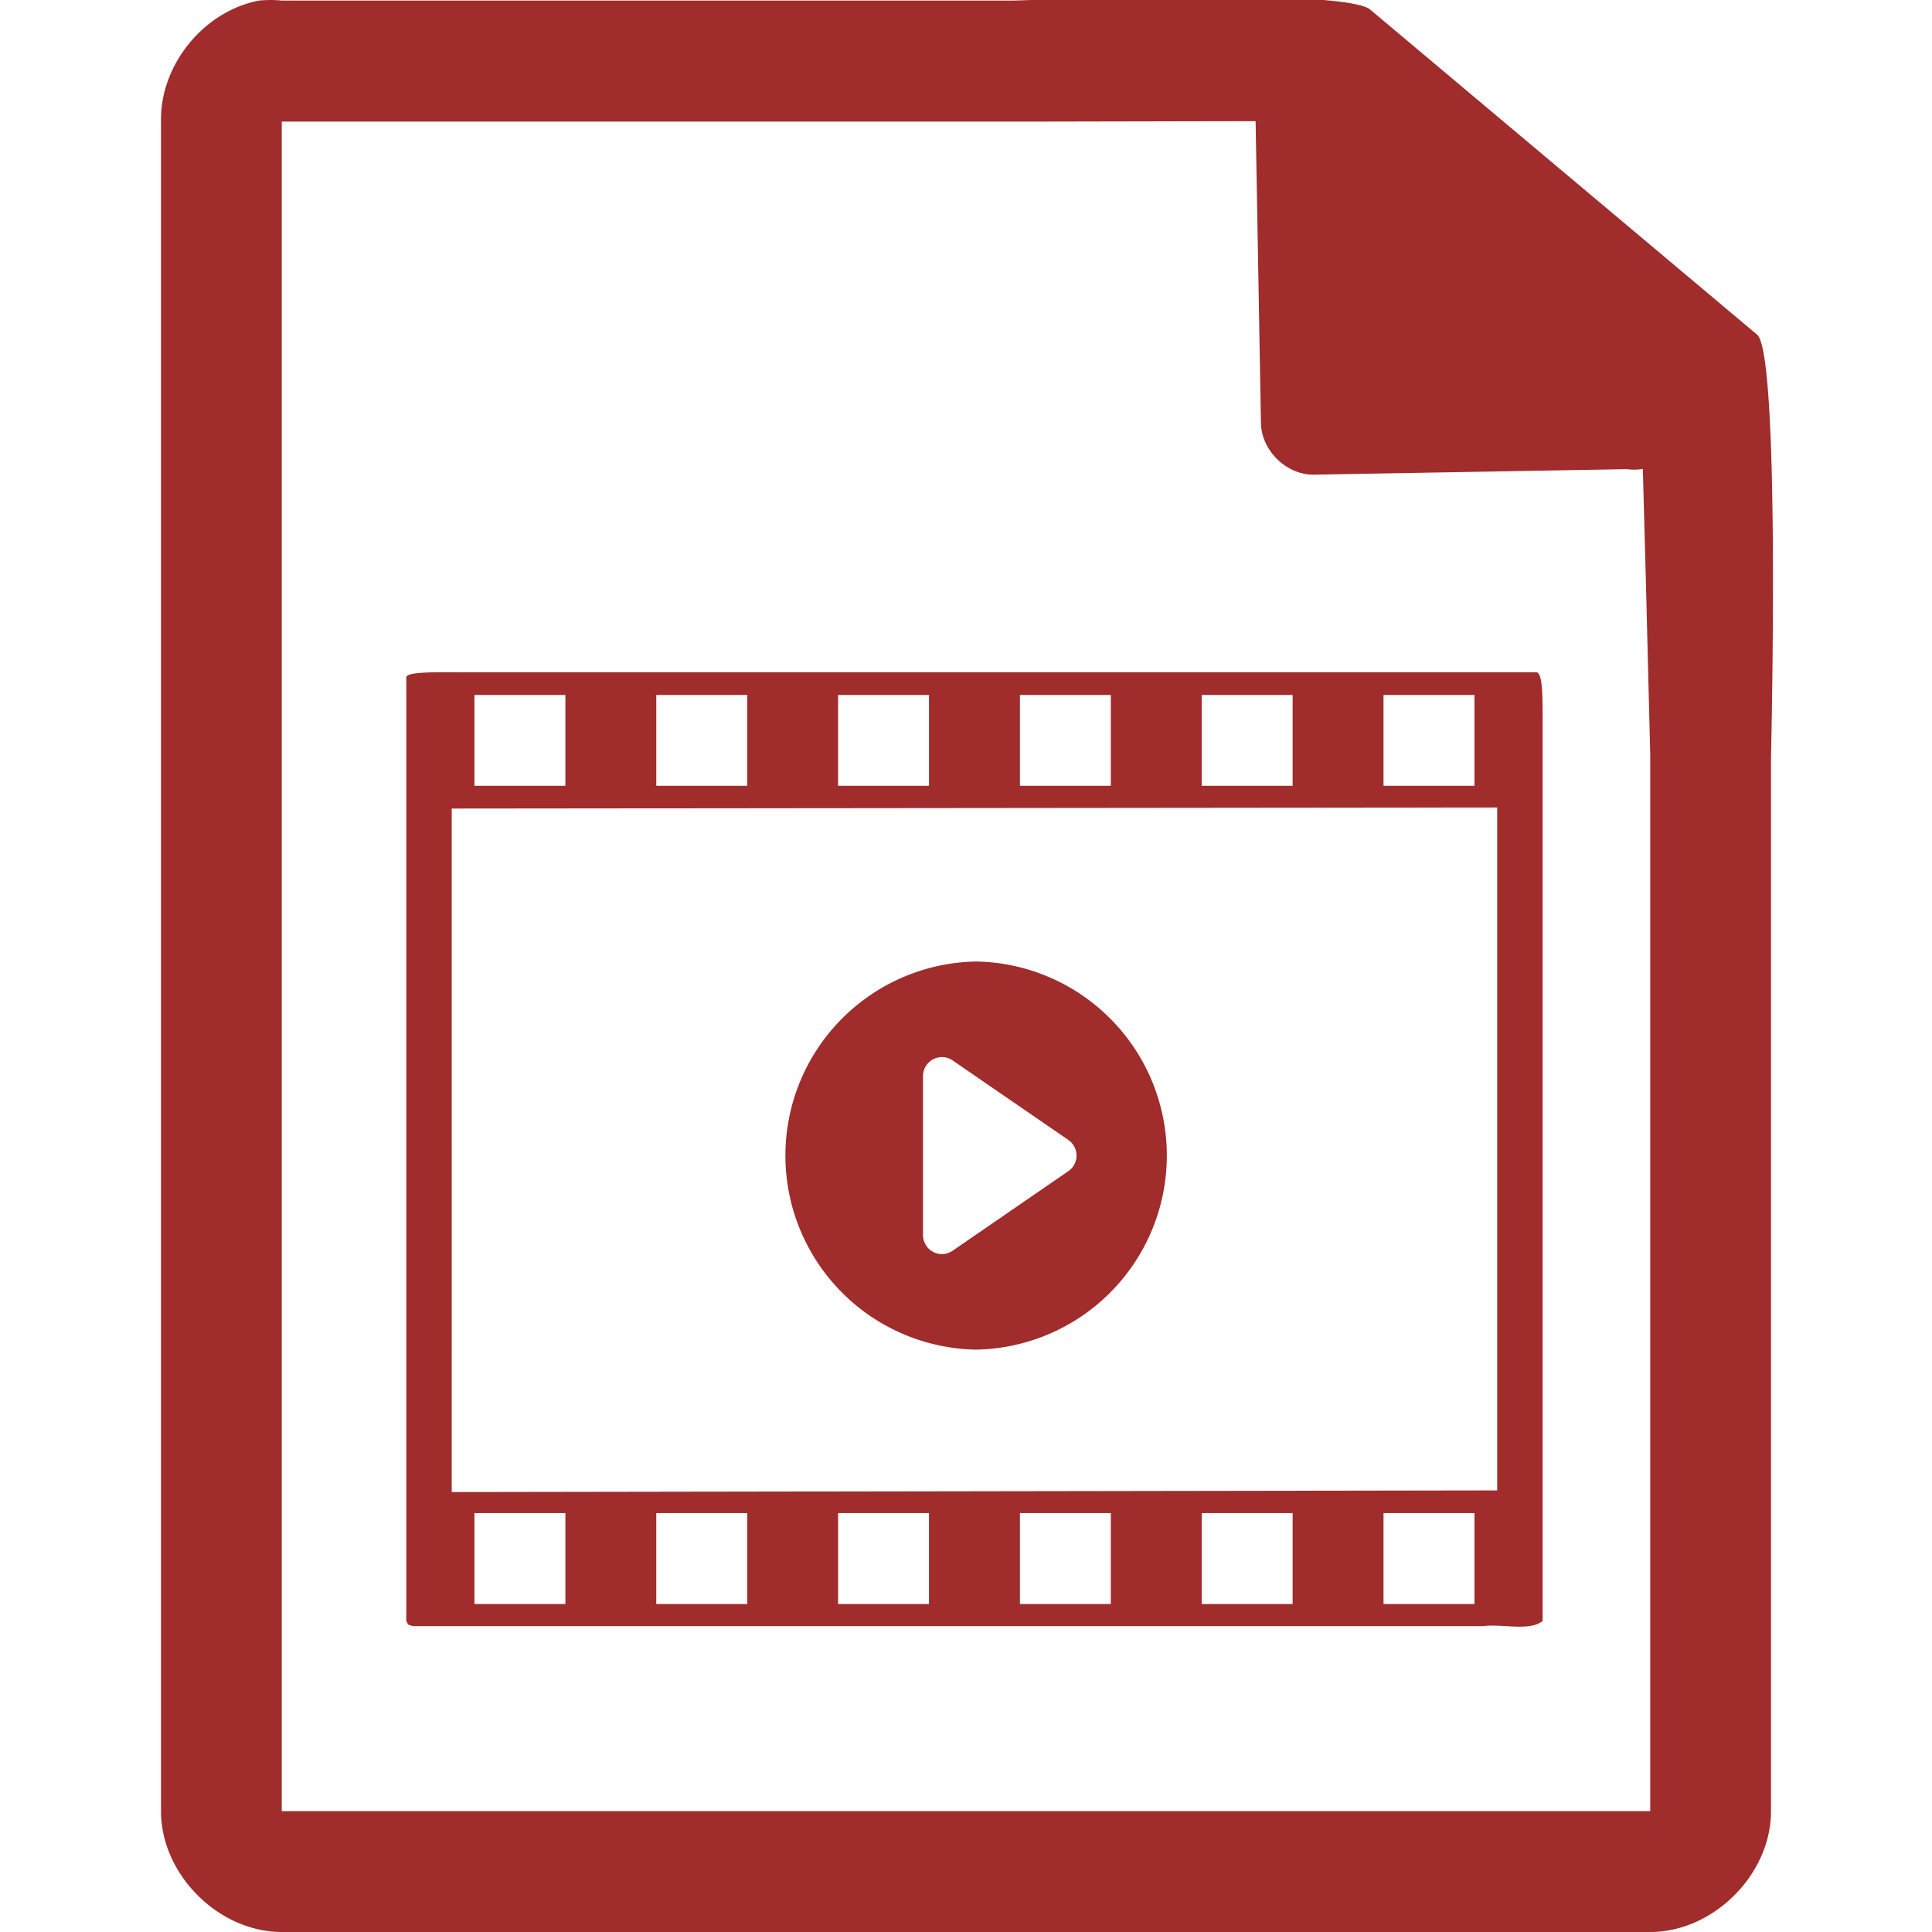 <svg xmlns="http://www.w3.org/2000/svg" width="48" height="48"><path style="line-height:normal;text-indent:0;text-align:start;text-decoration-line:none;text-transform:none;marker:none" d="M29.705-.084c-2.047.008-4.121.088-4.517.098H7a2.938 2.938 0 0 0-.563 0C5.063.276 3.975 1.612 4 3.012V45c0 1.57 1.43 3 3 3h34c1.57 0 3-1.43 3-3V18.818c.018-.792.215-9.927-.336-10.496L34.054.248c-.284-.275-2.302-.34-4.349-.332zm1.49 3.094l.133 7.504c.012.681.638 1.29 1.317 1.279l7.771-.137c.133.018.268.017.4-.006l.082 3.03.102 4.09v26.227H7V3.021h18.672l5.523-.011zm-19.63 13.693c-.585 0-1.471-.028-1.471.125v23.445l.049.092.115.035h26.597c.474-.062 1.137.137 1.471-.127V17.852c0-.649-.009-1.149-.16-1.149H11.564zm.222.563h2.26v2.257h-2.26v-2.257zm4.518 0h2.26v2.257h-2.26v-2.257zm4.517 0h2.258v2.257h-2.258v-2.257zm4.518 0h2.258v2.257H25.34v-2.257zm4.517 0h2.258v2.257h-2.258v-2.257zm4.516 0h2.26v2.257h-2.26v-2.257zm2.824 2.797v16.966l-25.974.041V20.088l25.974-.026zm-12.96 3.826a4.822 4.822 0 0 0 0 9.642 4.822 4.822 0 0 0 0-9.643zm-.807 2.375a.47.47 0 0 1 .238.082l2.875 1.976a.471.471 0 0 1 0 .775l-2.875 1.977a.47.47 0 0 1-.484.03.472.472 0 0 1-.252-.416v-3.956a.472.472 0 0 1 .498-.468zM11.787 37.592h2.26v2.26h-2.26v-2.26zm4.518 0h2.26v2.26h-2.26v-2.26zm4.517 0h2.258v2.26h-2.258v-2.26zm4.518 0h2.258v2.26H25.34v-2.26zm4.517 0h2.258v2.26h-2.258v-2.26zm4.516 0h2.26v2.26h-2.26v-2.26z" color="#000" font-weight="400" font-family="Andale Mono" overflow="visible" fill="#a02c2c"/></svg>
